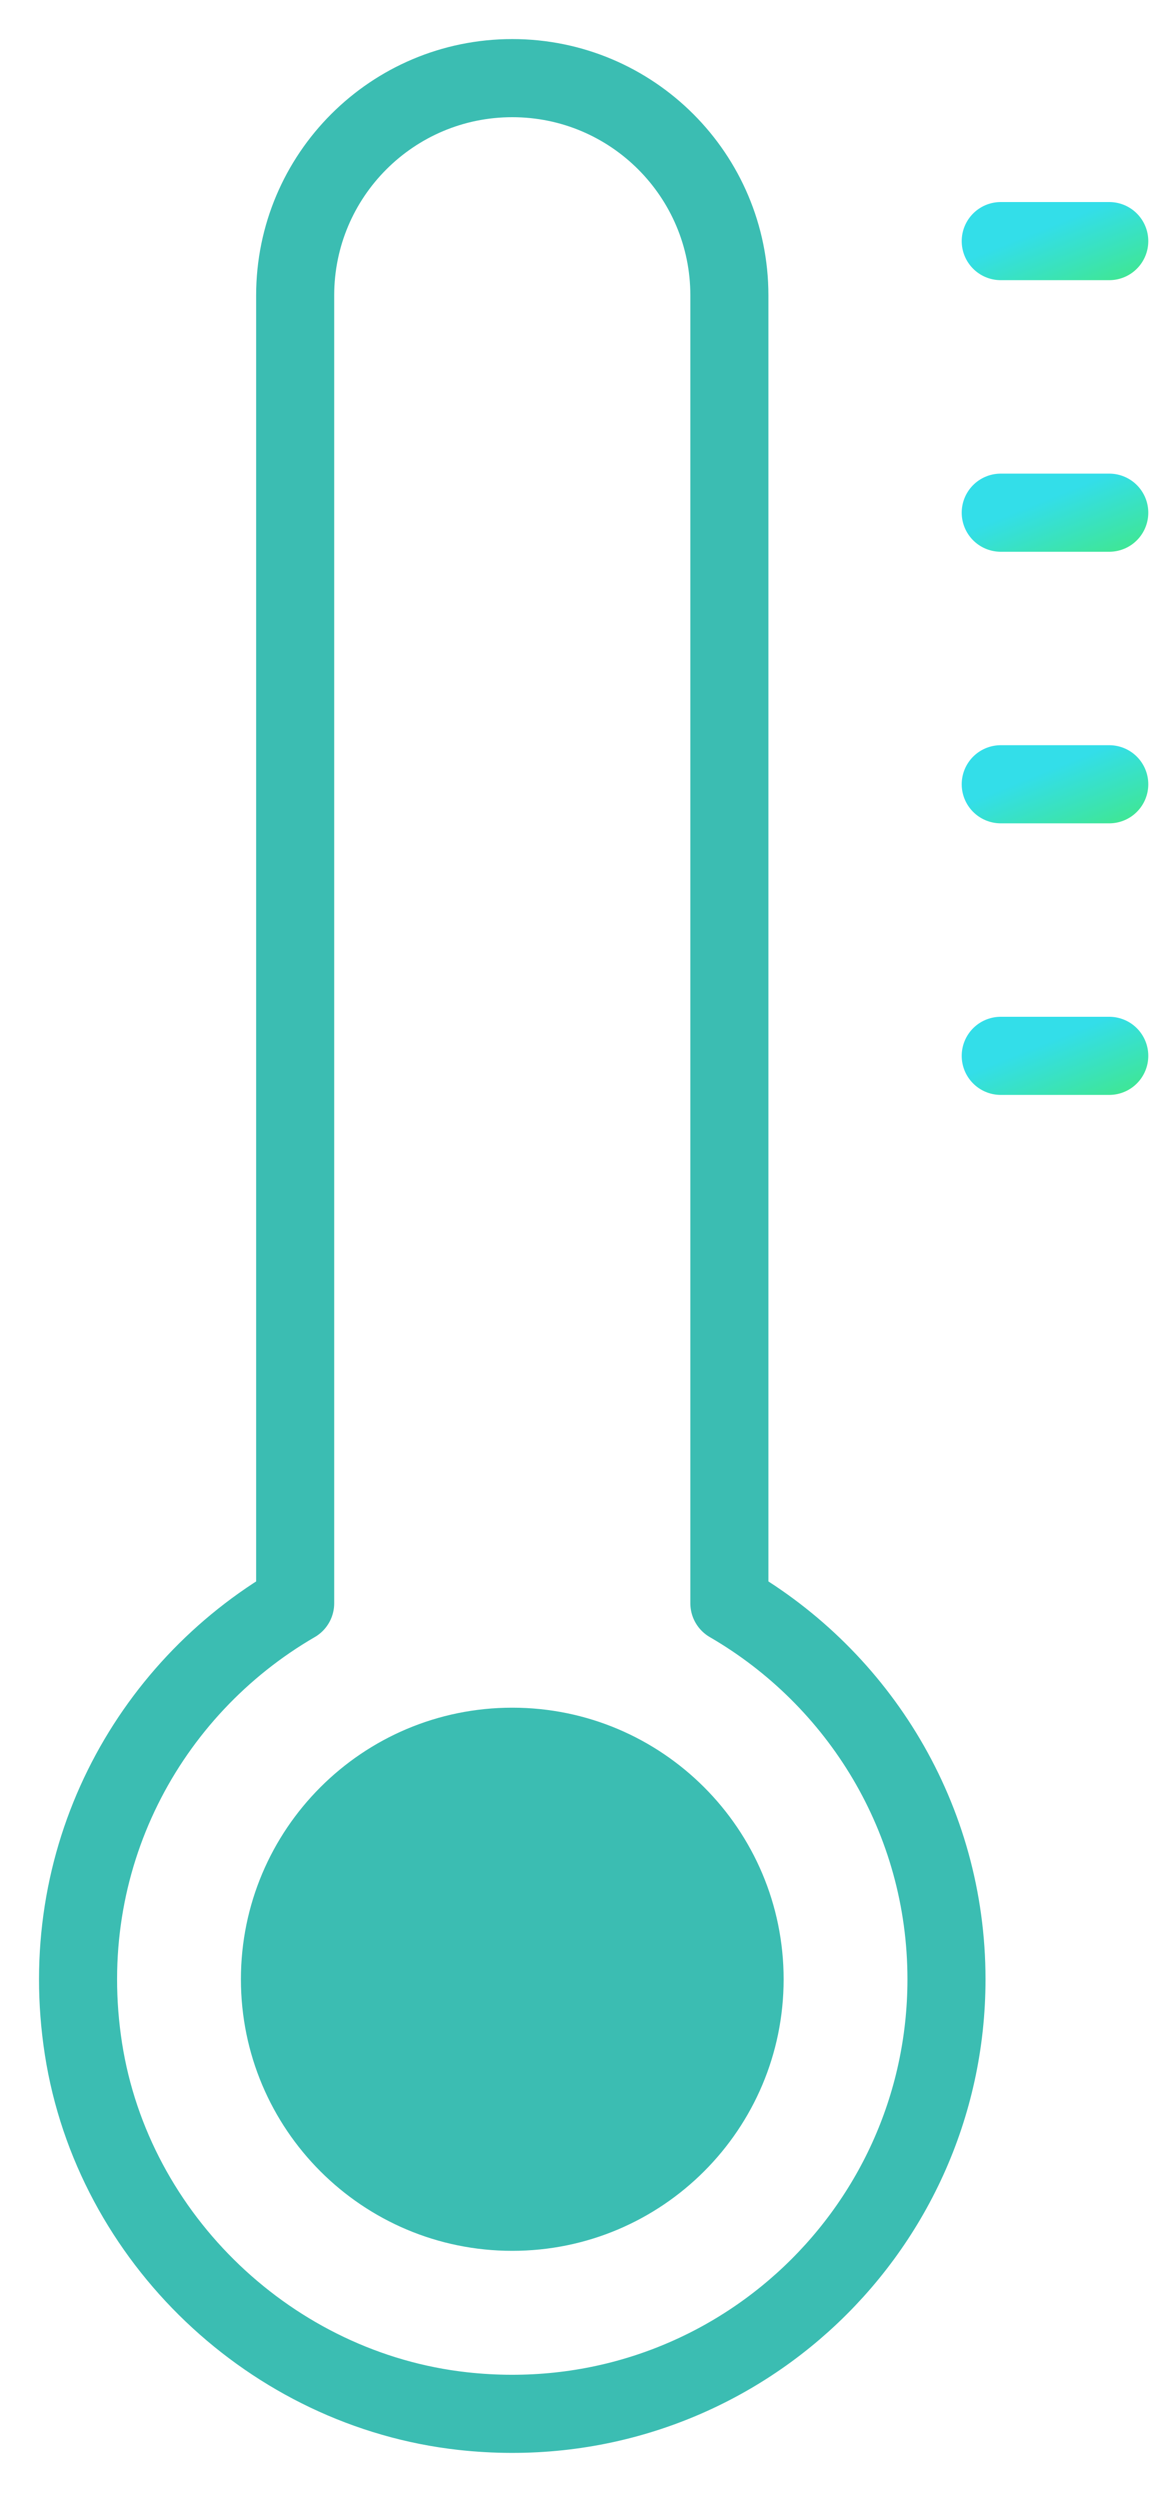 <svg width="15" height="32" viewBox="0 0 15 32" fill="none" xmlns="http://www.w3.org/2000/svg">
<path fill-rule="evenodd" clip-rule="evenodd" d="M9.343 20.521V3.781C9.343 2.245 8.098 1 6.562 1V1C5.026 1 3.781 2.245 3.781 3.781V20.521C1.884 21.621 0.693 23.802 1.069 26.225C1.448 28.656 3.482 30.589 5.927 30.86C9.283 31.232 12.124 28.614 12.124 25.333C12.124 23.276 11.004 21.484 9.343 20.521Z" stroke="#3BBDB2" stroke-linecap="round" stroke-linejoin="round"/>
<path fill-rule="evenodd" clip-rule="evenodd" d="M10.038 25.333C10.038 27.253 8.481 28.809 6.562 28.809C4.642 28.809 3.086 27.253 3.086 25.333C3.086 23.414 4.642 21.857 6.562 21.857C8.481 21.857 10.038 23.414 10.038 25.333Z" fill="#3BBDB2"/>
<path d="M12.819 3.086H14.209" stroke="url(#paint0_linear_199_1990)" stroke-linecap="round" stroke-linejoin="round"/>
<path d="M12.819 6.562H14.209" stroke="url(#paint1_linear_199_1990)" stroke-linecap="round" stroke-linejoin="round"/>
<path d="M12.819 10.038H14.209" stroke="url(#paint2_linear_199_1990)" stroke-linecap="round" stroke-linejoin="round"/>
<path d="M12.819 13.514H14.209" stroke="url(#paint3_linear_199_1990)" stroke-linecap="round" stroke-linejoin="round"/>
<defs>
<linearGradient id="paint0_linear_199_1990" x1="13.549" y1="2.857" x2="13.99" y2="3.957" gradientUnits="userSpaceOnUse">
<stop stop-color="#33DEE9"/>
<stop offset="1" stop-color="#42E884"/>
</linearGradient>
<linearGradient id="paint1_linear_199_1990" x1="13.549" y1="6.333" x2="13.99" y2="7.433" gradientUnits="userSpaceOnUse">
<stop stop-color="#33DEE9"/>
<stop offset="1" stop-color="#42E884"/>
</linearGradient>
<linearGradient id="paint2_linear_199_1990" x1="13.549" y1="9.809" x2="13.99" y2="10.91" gradientUnits="userSpaceOnUse">
<stop stop-color="#33DEE9"/>
<stop offset="1" stop-color="#42E884"/>
</linearGradient>
<linearGradient id="paint3_linear_199_1990" x1="13.549" y1="13.285" x2="13.99" y2="14.386" gradientUnits="userSpaceOnUse">
<stop stop-color="#33DEE9"/>
<stop offset="1" stop-color="#42E884"/>
</linearGradient>
</defs>
</svg>
